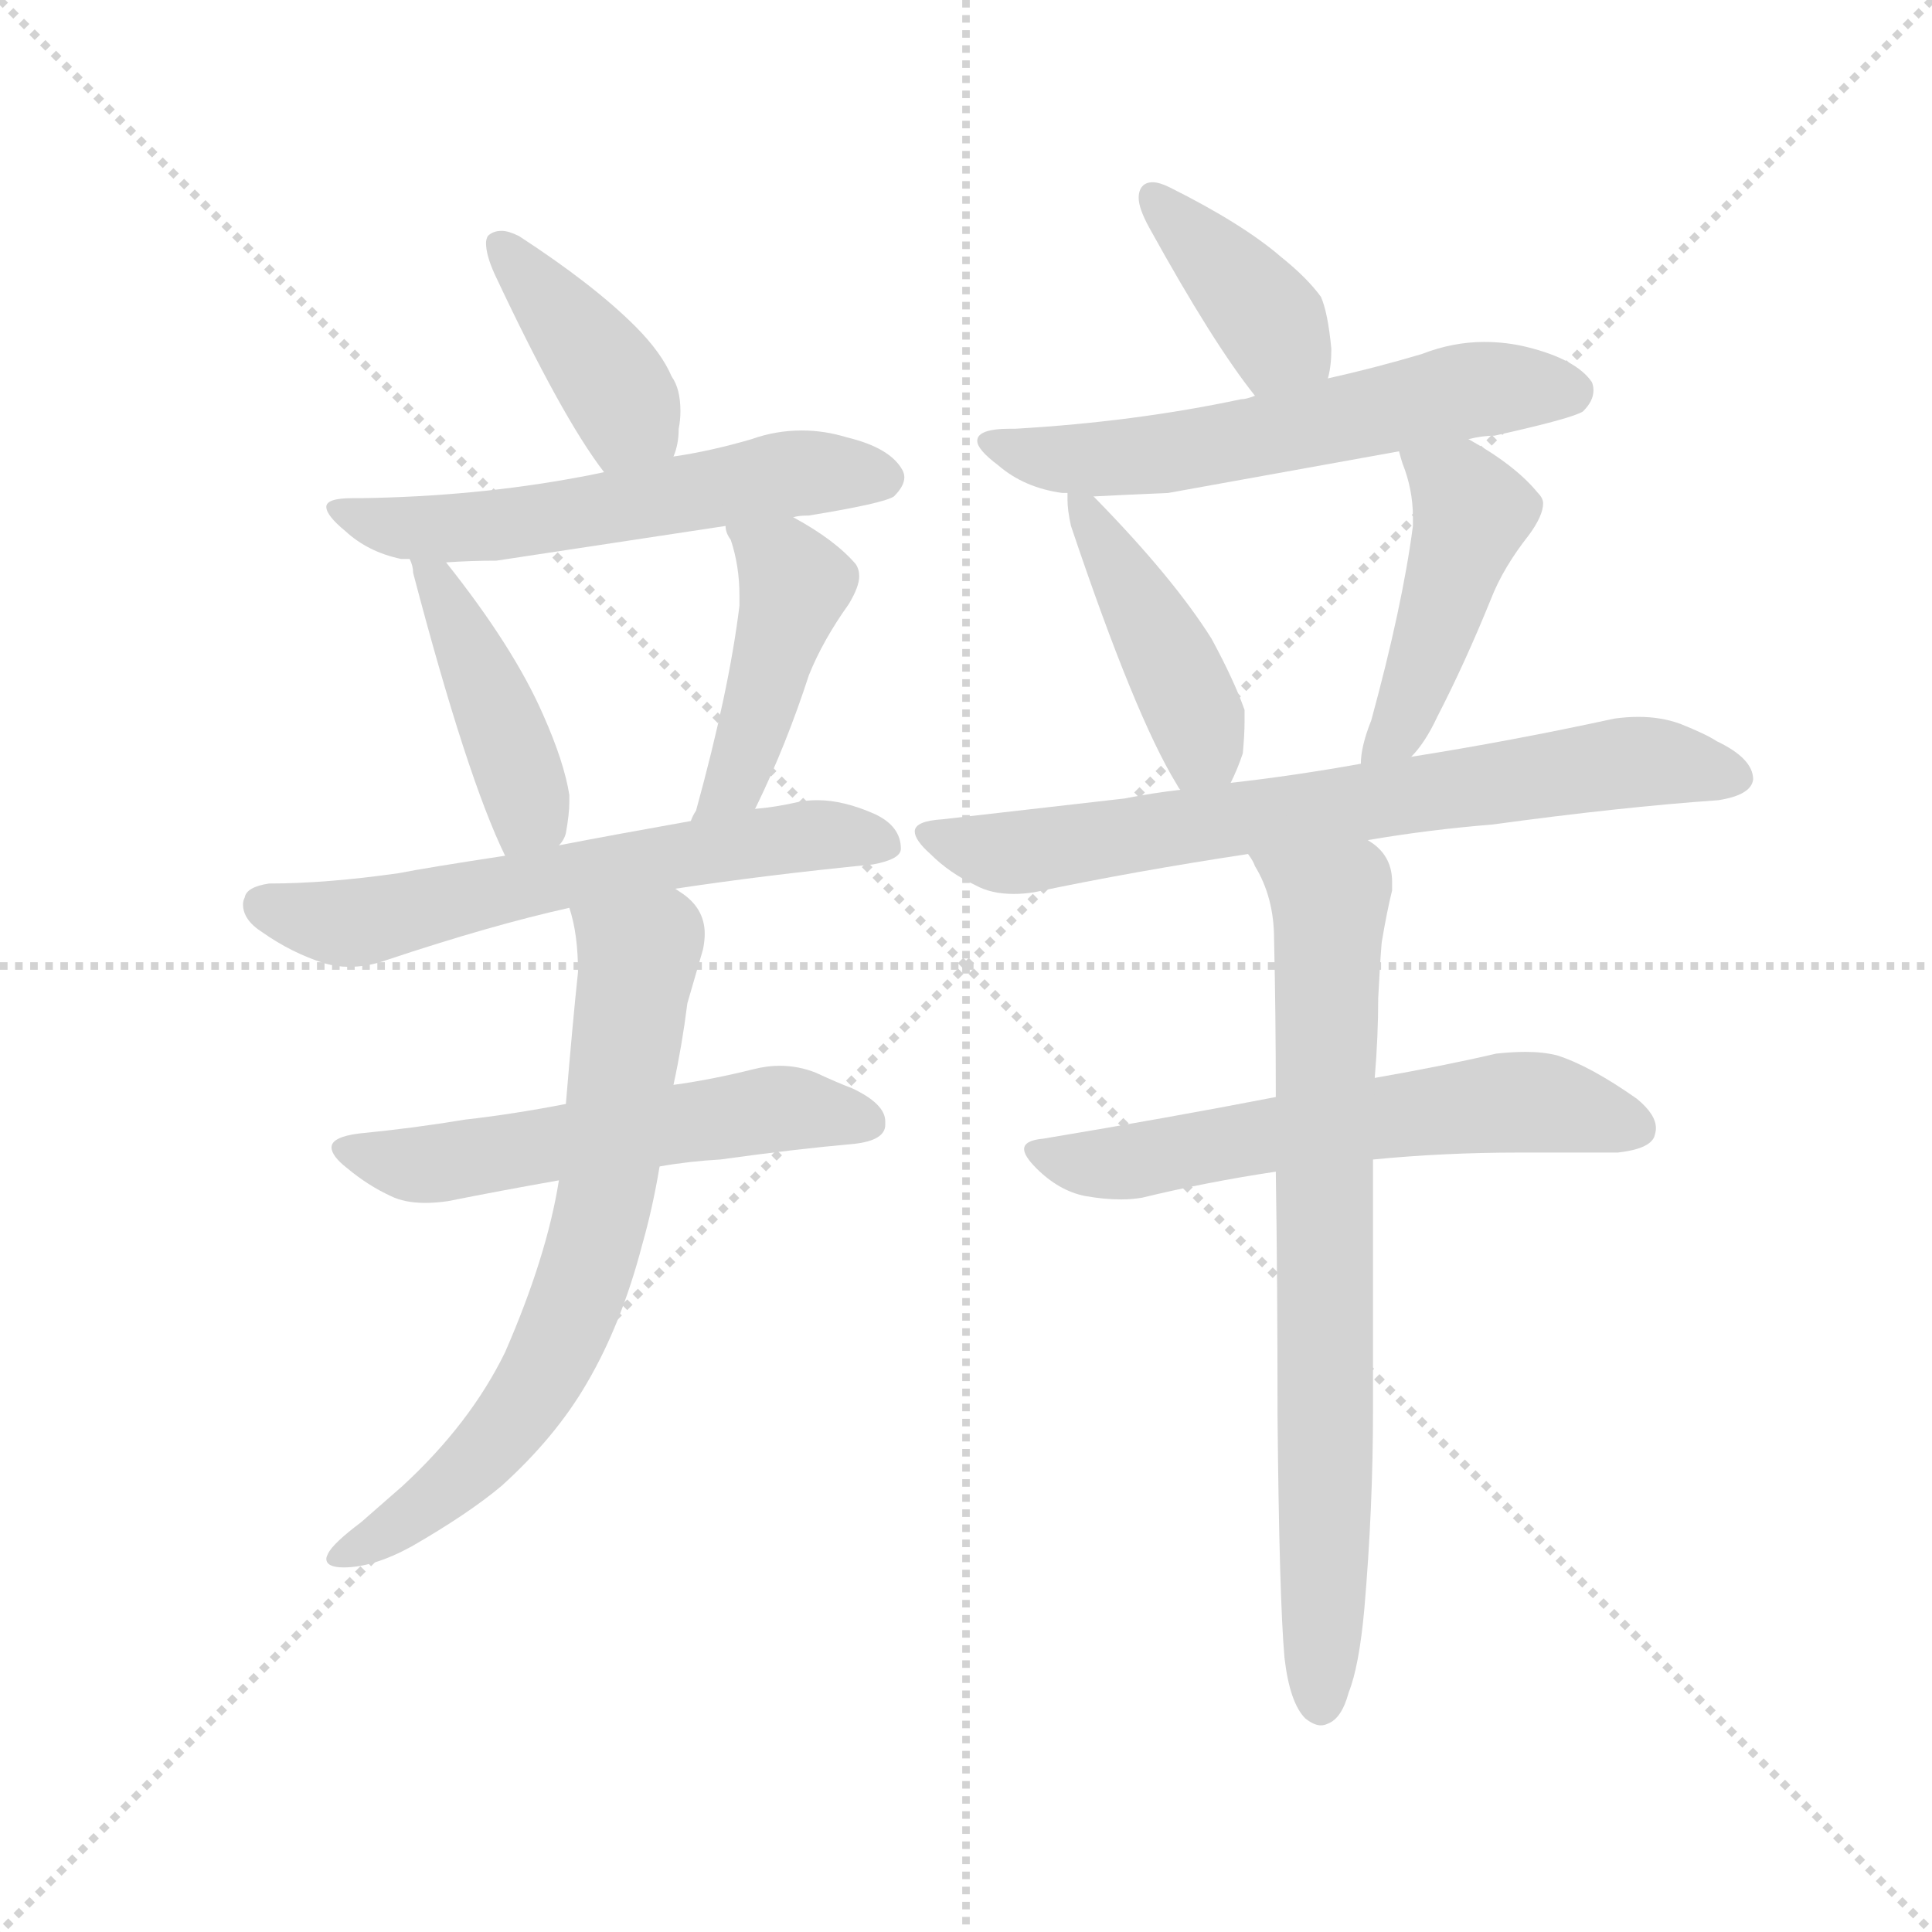 <svg version="1.1" viewBox="0 0 1024 1024" xmlns="http://www.w3.org/2000/svg">
  <g stroke="lightgray" stroke-dasharray="1,1" stroke-width="1" transform="scale(4, 4)">
    <line x1="0" y1="0" x2="256" y2="256"></line>
    <line x1="256" y1="0" x2="0" y2="256"></line>
    <line x1="128" y1="0" x2="128" y2="256"></line>
    <line x1="0" y1="128" x2="256" y2="128"></line>
  </g>
  <g transform="scale(0.92, -0.92) translate(60, -850)">
    <style type="text/css">
      
        @keyframes keyframes0 {
          from {
            stroke: blue;
            stroke-dashoffset: 406;
            stroke-width: 128;
          }
          57% {
            animation-timing-function: step-end;
            stroke: blue;
            stroke-dashoffset: 0;
            stroke-width: 128;
          }
          to {
            stroke: black;
            stroke-width: 1024;
          }
        }
        #make-me-a-hanzi-animation-0 {
          animation: keyframes0 0.58s both;
          animation-delay: 0s;
          animation-timing-function: linear;
        }
      
        @keyframes keyframes1 {
          from {
            stroke: blue;
            stroke-dashoffset: 574;
            stroke-width: 128;
          }
          65% {
            animation-timing-function: step-end;
            stroke: blue;
            stroke-dashoffset: 0;
            stroke-width: 128;
          }
          to {
            stroke: black;
            stroke-width: 1024;
          }
        }
        #make-me-a-hanzi-animation-1 {
          animation: keyframes1 0.717s both;
          animation-delay: 0.58s;
          animation-timing-function: linear;
        }
      
        @keyframes keyframes2 {
          from {
            stroke: blue;
            stroke-dashoffset: 432;
            stroke-width: 128;
          }
          58% {
            animation-timing-function: step-end;
            stroke: blue;
            stroke-dashoffset: 0;
            stroke-width: 128;
          }
          to {
            stroke: black;
            stroke-width: 1024;
          }
        }
        #make-me-a-hanzi-animation-2 {
          animation: keyframes2 0.602s both;
          animation-delay: 1.298s;
          animation-timing-function: linear;
        }
      
        @keyframes keyframes3 {
          from {
            stroke: blue;
            stroke-dashoffset: 439;
            stroke-width: 128;
          }
          59% {
            animation-timing-function: step-end;
            stroke: blue;
            stroke-dashoffset: 0;
            stroke-width: 128;
          }
          to {
            stroke: black;
            stroke-width: 1024;
          }
        }
        #make-me-a-hanzi-animation-3 {
          animation: keyframes3 0.607s both;
          animation-delay: 1.899s;
          animation-timing-function: linear;
        }
      
        @keyframes keyframes4 {
          from {
            stroke: blue;
            stroke-dashoffset: 619;
            stroke-width: 128;
          }
          67% {
            animation-timing-function: step-end;
            stroke: blue;
            stroke-dashoffset: 0;
            stroke-width: 128;
          }
          to {
            stroke: black;
            stroke-width: 1024;
          }
        }
        #make-me-a-hanzi-animation-4 {
          animation: keyframes4 0.754s both;
          animation-delay: 2.506s;
          animation-timing-function: linear;
        }
      
        @keyframes keyframes5 {
          from {
            stroke: blue;
            stroke-dashoffset: 560;
            stroke-width: 128;
          }
          65% {
            animation-timing-function: step-end;
            stroke: blue;
            stroke-dashoffset: 0;
            stroke-width: 128;
          }
          to {
            stroke: black;
            stroke-width: 1024;
          }
        }
        #make-me-a-hanzi-animation-5 {
          animation: keyframes5 0.706s both;
          animation-delay: 3.26s;
          animation-timing-function: linear;
        }
      
        @keyframes keyframes6 {
          from {
            stroke: blue;
            stroke-dashoffset: 704;
            stroke-width: 128;
          }
          70% {
            animation-timing-function: step-end;
            stroke: blue;
            stroke-dashoffset: 0;
            stroke-width: 128;
          }
          to {
            stroke: black;
            stroke-width: 1024;
          }
        }
        #make-me-a-hanzi-animation-6 {
          animation: keyframes6 0.823s both;
          animation-delay: 3.966s;
          animation-timing-function: linear;
        }
      
        @keyframes keyframes7 {
          from {
            stroke: blue;
            stroke-dashoffset: 391;
            stroke-width: 128;
          }
          56% {
            animation-timing-function: step-end;
            stroke: blue;
            stroke-dashoffset: 0;
            stroke-width: 128;
          }
          to {
            stroke: black;
            stroke-width: 1024;
          }
        }
        #make-me-a-hanzi-animation-7 {
          animation: keyframes7 0.568s both;
          animation-delay: 4.789s;
          animation-timing-function: linear;
        }
      
        @keyframes keyframes8 {
          from {
            stroke: blue;
            stroke-dashoffset: 596;
            stroke-width: 128;
          }
          66% {
            animation-timing-function: step-end;
            stroke: blue;
            stroke-dashoffset: 0;
            stroke-width: 128;
          }
          to {
            stroke: black;
            stroke-width: 1024;
          }
        }
        #make-me-a-hanzi-animation-8 {
          animation: keyframes8 0.735s both;
          animation-delay: 5.357s;
          animation-timing-function: linear;
        }
      
        @keyframes keyframes9 {
          from {
            stroke: blue;
            stroke-dashoffset: 437;
            stroke-width: 128;
          }
          59% {
            animation-timing-function: step-end;
            stroke: blue;
            stroke-dashoffset: 0;
            stroke-width: 128;
          }
          to {
            stroke: black;
            stroke-width: 1024;
          }
        }
        #make-me-a-hanzi-animation-9 {
          animation: keyframes9 0.606s both;
          animation-delay: 6.092s;
          animation-timing-function: linear;
        }
      
        @keyframes keyframes10 {
          from {
            stroke: blue;
            stroke-dashoffset: 458;
            stroke-width: 128;
          }
          60% {
            animation-timing-function: step-end;
            stroke: blue;
            stroke-dashoffset: 0;
            stroke-width: 128;
          }
          to {
            stroke: black;
            stroke-width: 1024;
          }
        }
        #make-me-a-hanzi-animation-10 {
          animation: keyframes10 0.623s both;
          animation-delay: 6.698s;
          animation-timing-function: linear;
        }
      
        @keyframes keyframes11 {
          from {
            stroke: blue;
            stroke-dashoffset: 724;
            stroke-width: 128;
          }
          70% {
            animation-timing-function: step-end;
            stroke: blue;
            stroke-dashoffset: 0;
            stroke-width: 128;
          }
          to {
            stroke: black;
            stroke-width: 1024;
          }
        }
        #make-me-a-hanzi-animation-11 {
          animation: keyframes11 0.839s both;
          animation-delay: 7.32s;
          animation-timing-function: linear;
        }
      
        @keyframes keyframes12 {
          from {
            stroke: blue;
            stroke-dashoffset: 606;
            stroke-width: 128;
          }
          66% {
            animation-timing-function: step-end;
            stroke: blue;
            stroke-dashoffset: 0;
            stroke-width: 128;
          }
          to {
            stroke: black;
            stroke-width: 1024;
          }
        }
        #make-me-a-hanzi-animation-12 {
          animation: keyframes12 0.743s both;
          animation-delay: 8.16s;
          animation-timing-function: linear;
        }
      
        @keyframes keyframes13 {
          from {
            stroke: blue;
            stroke-dashoffset: 767;
            stroke-width: 128;
          }
          71% {
            animation-timing-function: step-end;
            stroke: blue;
            stroke-dashoffset: 0;
            stroke-width: 128;
          }
          to {
            stroke: black;
            stroke-width: 1024;
          }
        }
        #make-me-a-hanzi-animation-13 {
          animation: keyframes13 0.874s both;
          animation-delay: 8.903s;
          animation-timing-function: linear;
        }
      
    </style>
    
      <path d="M 328 587 Q 331 594 331 603 Q 332 608 332 613 Q 332 626 327 633 Q 321 647 306 662 Q 282 686 239 714 Q 233 717 229 717 Q 224 717 221 714 Q 220 712 220 710 Q 220 703 225 692 Q 264 609 288 578 C 306 554 319 559 328 587 Z" fill="lightgray"></path>
    
      <path d="M 397 552 Q 400 553 406 553 Q 449 560 455 564 Q 461 570 461 575 Q 461 577 460 579 Q 453 592 428 598 Q 415 602 402 602 Q 387 602 373 597 Q 349 590 328 587 L 288 578 Q 279 576 273 575 Q 214 564 148 563 L 143 563 Q 128 563 128 558 Q 128 553 139 544 Q 152 532 171 528 L 176 528 L 197 526 Q 211 527 226 527 L 358 547 L 397 552 Z" fill="lightgray"></path>
    
      <path d="M 176 528 Q 178 524 178 520 Q 209 402 231 357 C 242 333 245 338 262 363 Q 265 366 266 370 Q 268 381 268 388 L 268 392 Q 265 411 253 438 Q 236 477 197 526 C 178 550 167 557 176 528 Z" fill="lightgray"></path>
    
      <path d="M 375 384 L 376 386 Q 393 421 406 461 Q 414 481 429 502 Q 435 512 435 518 Q 435 522 433 525 Q 421 539 397 552 C 371 567 349 576 358 547 Q 358 543 361 539 Q 366 524 366 507 L 366 501 Q 360 452 341 383 Q 339 380 338 377 C 325 350 362 357 375 384 Z" fill="lightgray"></path>
    
      <path d="M 329 338 Q 382 346 443 352 Q 459 355 459 361 Q 459 374 444 381 Q 426 389 411 389 Q 405 389 400 388 Q 387 385 375 384 L 338 377 Q 293 369 262 363 L 231 357 Q 185 350 170 347 Q 128 341 95 341 Q 82 339 81 333 Q 80 331 80 329 Q 80 320 91 313 Q 108 301 127 295 Q 134 293 141 293 Q 152 293 163 297 Q 223 317 268 327 L 329 338 Z" fill="lightgray"></path>
    
      <path d="M 432 191 Q 450 193 450 202 L 450 204 Q 450 214 431 223 Q 423 226 410 232 Q 400 236 389 236 Q 382 236 374 234 Q 350 228 328 225 L 266 214 Q 235 208 208 205 Q 178 200 147 197 Q 131 195 131 189 Q 131 184 140 177 Q 152 167 165 161 Q 173 157 185 157 Q 191 157 198 158 Q 228 164 262 170 L 320 178 Q 337 181 355 182 Q 398 188 432 191 Z" fill="lightgray"></path>
    
      <path d="M 328 225 Q 333 248 336 272 L 345 303 Q 346 308 346 312 Q 346 327 332 336 L 329 338 C 306 357 261 356 268 327 Q 273 312 273 290 Q 270 262 266 214 L 262 170 Q 255 126 231 71 Q 211 30 172 -6 L 148 -27 Q 132 -39 129 -45 Q 128 -47 128 -48 Q 128 -53 138 -53 Q 155 -53 177 -41 Q 210 -22 229 -6 Q 260 22 278 53 Q 298 87 310 133 Q 316 154 320 178 L 328 225 Z" fill="lightgray"></path>
    
      <path d="M 705 632 Q 707 639 707 649 Q 705 670 701 679 Q 693 690 678 702 Q 656 721 614 742 Q 608 745 604 745 Q 599 745 597 741 Q 596 739 596 736 Q 596 730 602 719 Q 639 652 663 622 C 681 598 699 603 705 632 Z" fill="lightgray"></path>
    
      <path d="M 786 597 Q 794 599 801 599 Q 846 609 852 613 Q 858 619 858 625 Q 858 628 857 630 Q 848 643 820 650 Q 808 653 795 653 Q 777 653 759 646 Q 732 638 705 632 L 663 622 Q 658 620 655 620 Q 594 607 525 603 L 522 603 Q 503 603 503 596 Q 503 591 515 582 Q 530 569 552 566 L 555 566 L 570 564 Q 589 565 613 566 L 746 590 L 786 597 Z" fill="lightgray"></path>
    
      <path d="M 618 398 Q 619 396 620 395 C 636 371 636 372 649 399 Q 653 407 656 416 Q 657 427 657 434 L 657 441 Q 651 458 638 482 Q 616 517 571 563 L 570 564 C 555 579 555 579 555 566 L 555 562 Q 555 556 557 547 Q 594 437 618 398 Z" fill="lightgray"></path>
    
      <path d="M 753 414 Q 761 422 768 437 Q 784 468 799 505 Q 806 523 821 542 Q 829 553 829 560 Q 829 563 826 566 Q 813 582 786 597 C 760 612 738 619 746 590 Q 747 586 748 583 Q 754 568 754 552 L 754 547 Q 748 501 730 435 Q 724 420 724 410 C 721 380 733 391 753 414 Z" fill="lightgray"></path>
    
      <path d="M 620 395 Q 603 393 588 390 L 483 378 Q 467 377 467 371 Q 467 366 476 358 Q 487 347 502 340 Q 511 335 524 335 Q 530 335 536 336 Q 593 348 659 358 L 728 366 Q 763 372 800 375 Q 873 385 930 389 Q 949 392 950 401 Q 950 413 929 423 Q 923 427 908 433 Q 897 437 884 437 Q 877 437 870 436 Q 810 423 753 414 L 724 410 Q 685 403 649 399 L 620 395 Z" fill="lightgray"></path>
    
      <path d="M 675 218 Q 613 206 541 194 Q 530 193 530 188 Q 530 184 537 177 Q 550 164 565 161 Q 576 159 586 159 Q 592 159 598 160 Q 635 169 675 175 L 731 182 Q 772 186 815 186 L 872 186 Q 890 188 893 195 Q 894 198 894 200 Q 894 208 883 217 Q 856 236 837 242 Q 829 244 819 244 Q 811 244 802 243 Q 772 236 732 229 L 675 218 Z" fill="lightgray"></path>
    
      <path d="M 659 358 Q 662 354 663 351 Q 674 333 674 309 Q 675 267 675 218 L 675 175 Q 676 112 676 34 Q 677 -71 680 -105 Q 683 -131 692 -140 Q 697 -144 701 -144 Q 703 -144 705 -143 Q 713 -140 717 -125 Q 723 -110 726 -77 Q 731 -19 731 38 L 731 182 L 732 229 Q 734 253 734 275 Q 735 295 736 307 Q 739 325 742 337 L 742 342 Q 742 356 731 364 L 728 366 C 707 388 645 384 659 358 Z" fill="lightgray"></path>
    
    
      <clipPath id="make-me-a-hanzi-clip-0">
        <path d="M 328 587 Q 331 594 331 603 Q 332 608 332 613 Q 332 626 327 633 Q 321 647 306 662 Q 282 686 239 714 Q 233 717 229 717 Q 224 717 221 714 Q 220 712 220 710 Q 220 703 225 692 Q 264 609 288 578 C 306 554 319 559 328 587 Z"></path>
      </clipPath>
      <path clip-path="url(#make-me-a-hanzi-clip-0)" d="M 227 710 L 297 623 L 302 611 L 293 587" fill="none" id="make-me-a-hanzi-animation-0" stroke-dasharray="278 556" stroke-linecap="round"></path>
    
      <clipPath id="make-me-a-hanzi-clip-1">
        <path d="M 397 552 Q 400 553 406 553 Q 449 560 455 564 Q 461 570 461 575 Q 461 577 460 579 Q 453 592 428 598 Q 415 602 402 602 Q 387 602 373 597 Q 349 590 328 587 L 288 578 Q 279 576 273 575 Q 214 564 148 563 L 143 563 Q 128 563 128 558 Q 128 553 139 544 Q 152 532 171 528 L 176 528 L 197 526 Q 211 527 226 527 L 358 547 L 397 552 Z"></path>
      </clipPath>
      <path clip-path="url(#make-me-a-hanzi-clip-1)" d="M 136 558 L 170 546 L 218 546 L 397 577 L 449 574" fill="none" id="make-me-a-hanzi-animation-1" stroke-dasharray="446 892" stroke-linecap="round"></path>
    
      <clipPath id="make-me-a-hanzi-clip-2">
        <path d="M 176 528 Q 178 524 178 520 Q 209 402 231 357 C 242 333 245 338 262 363 Q 265 366 266 370 Q 268 381 268 388 L 268 392 Q 265 411 253 438 Q 236 477 197 526 C 178 550 167 557 176 528 Z"></path>
      </clipPath>
      <path clip-path="url(#make-me-a-hanzi-clip-2)" d="M 181 525 L 208 483 L 237 411 L 245 383 L 237 365" fill="none" id="make-me-a-hanzi-animation-2" stroke-dasharray="304 608" stroke-linecap="round"></path>
    
      <clipPath id="make-me-a-hanzi-clip-3">
        <path d="M 375 384 L 376 386 Q 393 421 406 461 Q 414 481 429 502 Q 435 512 435 518 Q 435 522 433 525 Q 421 539 397 552 C 371 567 349 576 358 547 Q 358 543 361 539 Q 366 524 366 507 L 366 501 Q 360 452 341 383 Q 339 380 338 377 C 325 350 362 357 375 384 Z"></path>
      </clipPath>
      <path clip-path="url(#make-me-a-hanzi-clip-3)" d="M 365 545 L 392 524 L 398 512 L 364 400 L 349 390" fill="none" id="make-me-a-hanzi-animation-3" stroke-dasharray="311 622" stroke-linecap="round"></path>
    
      <clipPath id="make-me-a-hanzi-clip-4">
        <path d="M 329 338 Q 382 346 443 352 Q 459 355 459 361 Q 459 374 444 381 Q 426 389 411 389 Q 405 389 400 388 Q 387 385 375 384 L 338 377 Q 293 369 262 363 L 231 357 Q 185 350 170 347 Q 128 341 95 341 Q 82 339 81 333 Q 80 331 80 329 Q 80 320 91 313 Q 108 301 127 295 Q 134 293 141 293 Q 152 293 163 297 Q 223 317 268 327 L 329 338 Z"></path>
      </clipPath>
      <path clip-path="url(#make-me-a-hanzi-clip-4)" d="M 92 328 L 144 318 L 383 366 L 423 369 L 449 364" fill="none" id="make-me-a-hanzi-animation-4" stroke-dasharray="491 982" stroke-linecap="round"></path>
    
      <clipPath id="make-me-a-hanzi-clip-5">
        <path d="M 432 191 Q 450 193 450 202 L 450 204 Q 450 214 431 223 Q 423 226 410 232 Q 400 236 389 236 Q 382 236 374 234 Q 350 228 328 225 L 266 214 Q 235 208 208 205 Q 178 200 147 197 Q 131 195 131 189 Q 131 184 140 177 Q 152 167 165 161 Q 173 157 185 157 Q 191 157 198 158 Q 228 164 262 170 L 320 178 Q 337 181 355 182 Q 398 188 432 191 Z"></path>
      </clipPath>
      <path clip-path="url(#make-me-a-hanzi-clip-5)" d="M 140 186 L 181 179 L 385 211 L 440 203" fill="none" id="make-me-a-hanzi-animation-5" stroke-dasharray="432 864" stroke-linecap="round"></path>
    
      <clipPath id="make-me-a-hanzi-clip-6">
        <path d="M 328 225 Q 333 248 336 272 L 345 303 Q 346 308 346 312 Q 346 327 332 336 L 329 338 C 306 357 261 356 268 327 Q 273 312 273 290 Q 270 262 266 214 L 262 170 Q 255 126 231 71 Q 211 30 172 -6 L 148 -27 Q 132 -39 129 -45 Q 128 -47 128 -48 Q 128 -53 138 -53 Q 155 -53 177 -41 Q 210 -22 229 -6 Q 260 22 278 53 Q 298 87 310 133 Q 316 154 320 178 L 328 225 Z"></path>
      </clipPath>
      <path clip-path="url(#make-me-a-hanzi-clip-6)" d="M 277 323 L 307 297 L 291 175 L 274 106 L 254 60 L 221 14 L 176 -23 L 134 -48" fill="none" id="make-me-a-hanzi-animation-6" stroke-dasharray="576 1152" stroke-linecap="round"></path>
    
      <clipPath id="make-me-a-hanzi-clip-7">
        <path d="M 705 632 Q 707 639 707 649 Q 705 670 701 679 Q 693 690 678 702 Q 656 721 614 742 Q 608 745 604 745 Q 599 745 597 741 Q 596 739 596 736 Q 596 730 602 719 Q 639 652 663 622 C 681 598 699 603 705 632 Z"></path>
      </clipPath>
      <path clip-path="url(#make-me-a-hanzi-clip-7)" d="M 604 737 L 696 638" fill="none" id="make-me-a-hanzi-animation-7" stroke-dasharray="263 526" stroke-linecap="round"></path>
    
      <clipPath id="make-me-a-hanzi-clip-8">
        <path d="M 786 597 Q 794 599 801 599 Q 846 609 852 613 Q 858 619 858 625 Q 858 628 857 630 Q 848 643 820 650 Q 808 653 795 653 Q 777 653 759 646 Q 732 638 705 632 L 663 622 Q 658 620 655 620 Q 594 607 525 603 L 522 603 Q 503 603 503 596 Q 503 591 515 582 Q 530 569 552 566 L 555 566 L 570 564 Q 589 565 613 566 L 746 590 L 786 597 Z"></path>
      </clipPath>
      <path clip-path="url(#make-me-a-hanzi-clip-8)" d="M 509 595 L 538 587 L 589 586 L 782 624 L 844 625" fill="none" id="make-me-a-hanzi-animation-8" stroke-dasharray="468 936" stroke-linecap="round"></path>
    
      <clipPath id="make-me-a-hanzi-clip-9">
        <path d="M 618 398 Q 619 396 620 395 C 636 371 636 372 649 399 Q 653 407 656 416 Q 657 427 657 434 L 657 441 Q 651 458 638 482 Q 616 517 571 563 L 570 564 C 555 579 555 579 555 566 L 555 562 Q 555 556 557 547 Q 594 437 618 398 Z"></path>
      </clipPath>
      <path clip-path="url(#make-me-a-hanzi-clip-9)" d="M 562 564 L 629 437 L 632 421 L 626 401" fill="none" id="make-me-a-hanzi-animation-9" stroke-dasharray="309 618" stroke-linecap="round"></path>
    
      <clipPath id="make-me-a-hanzi-clip-10">
        <path d="M 753 414 Q 761 422 768 437 Q 784 468 799 505 Q 806 523 821 542 Q 829 553 829 560 Q 829 563 826 566 Q 813 582 786 597 C 760 612 738 619 746 590 Q 747 586 748 583 Q 754 568 754 552 L 754 547 Q 748 501 730 435 Q 724 420 724 410 C 721 380 733 391 753 414 Z"></path>
      </clipPath>
      <path clip-path="url(#make-me-a-hanzi-clip-10)" d="M 753 588 L 781 568 L 788 555 L 749 439 L 731 415" fill="none" id="make-me-a-hanzi-animation-10" stroke-dasharray="330 660" stroke-linecap="round"></path>
    
      <clipPath id="make-me-a-hanzi-clip-11">
        <path d="M 620 395 Q 603 393 588 390 L 483 378 Q 467 377 467 371 Q 467 366 476 358 Q 487 347 502 340 Q 511 335 524 335 Q 530 335 536 336 Q 593 348 659 358 L 728 366 Q 763 372 800 375 Q 873 385 930 389 Q 949 392 950 401 Q 950 413 929 423 Q 923 427 908 433 Q 897 437 884 437 Q 877 437 870 436 Q 810 423 753 414 L 724 410 Q 685 403 649 399 L 620 395 Z"></path>
      </clipPath>
      <path clip-path="url(#make-me-a-hanzi-clip-11)" d="M 476 368 L 528 359 L 879 411 L 939 403" fill="none" id="make-me-a-hanzi-animation-11" stroke-dasharray="596 1192" stroke-linecap="round"></path>
    
      <clipPath id="make-me-a-hanzi-clip-12">
        <path d="M 675 218 Q 613 206 541 194 Q 530 193 530 188 Q 530 184 537 177 Q 550 164 565 161 Q 576 159 586 159 Q 592 159 598 160 Q 635 169 675 175 L 731 182 Q 772 186 815 186 L 872 186 Q 890 188 893 195 Q 894 198 894 200 Q 894 208 883 217 Q 856 236 837 242 Q 829 244 819 244 Q 811 244 802 243 Q 772 236 732 229 L 675 218 Z"></path>
      </clipPath>
      <path clip-path="url(#make-me-a-hanzi-clip-12)" d="M 538 186 L 590 180 L 729 206 L 816 215 L 883 200" fill="none" id="make-me-a-hanzi-animation-12" stroke-dasharray="478 956" stroke-linecap="round"></path>
    
      <clipPath id="make-me-a-hanzi-clip-13">
        <path d="M 659 358 Q 662 354 663 351 Q 674 333 674 309 Q 675 267 675 218 L 675 175 Q 676 112 676 34 Q 677 -71 680 -105 Q 683 -131 692 -140 Q 697 -144 701 -144 Q 703 -144 705 -143 Q 713 -140 717 -125 Q 723 -110 726 -77 Q 731 -19 731 38 L 731 182 L 732 229 Q 734 253 734 275 Q 735 295 736 307 Q 739 325 742 337 L 742 342 Q 742 356 731 364 L 728 366 C 707 388 645 384 659 358 Z"></path>
      </clipPath>
      <path clip-path="url(#make-me-a-hanzi-clip-13)" d="M 666 357 L 706 330 L 700 -133" fill="none" id="make-me-a-hanzi-animation-13" stroke-dasharray="639 1278" stroke-linecap="round"></path>
    
  </g>
</svg>